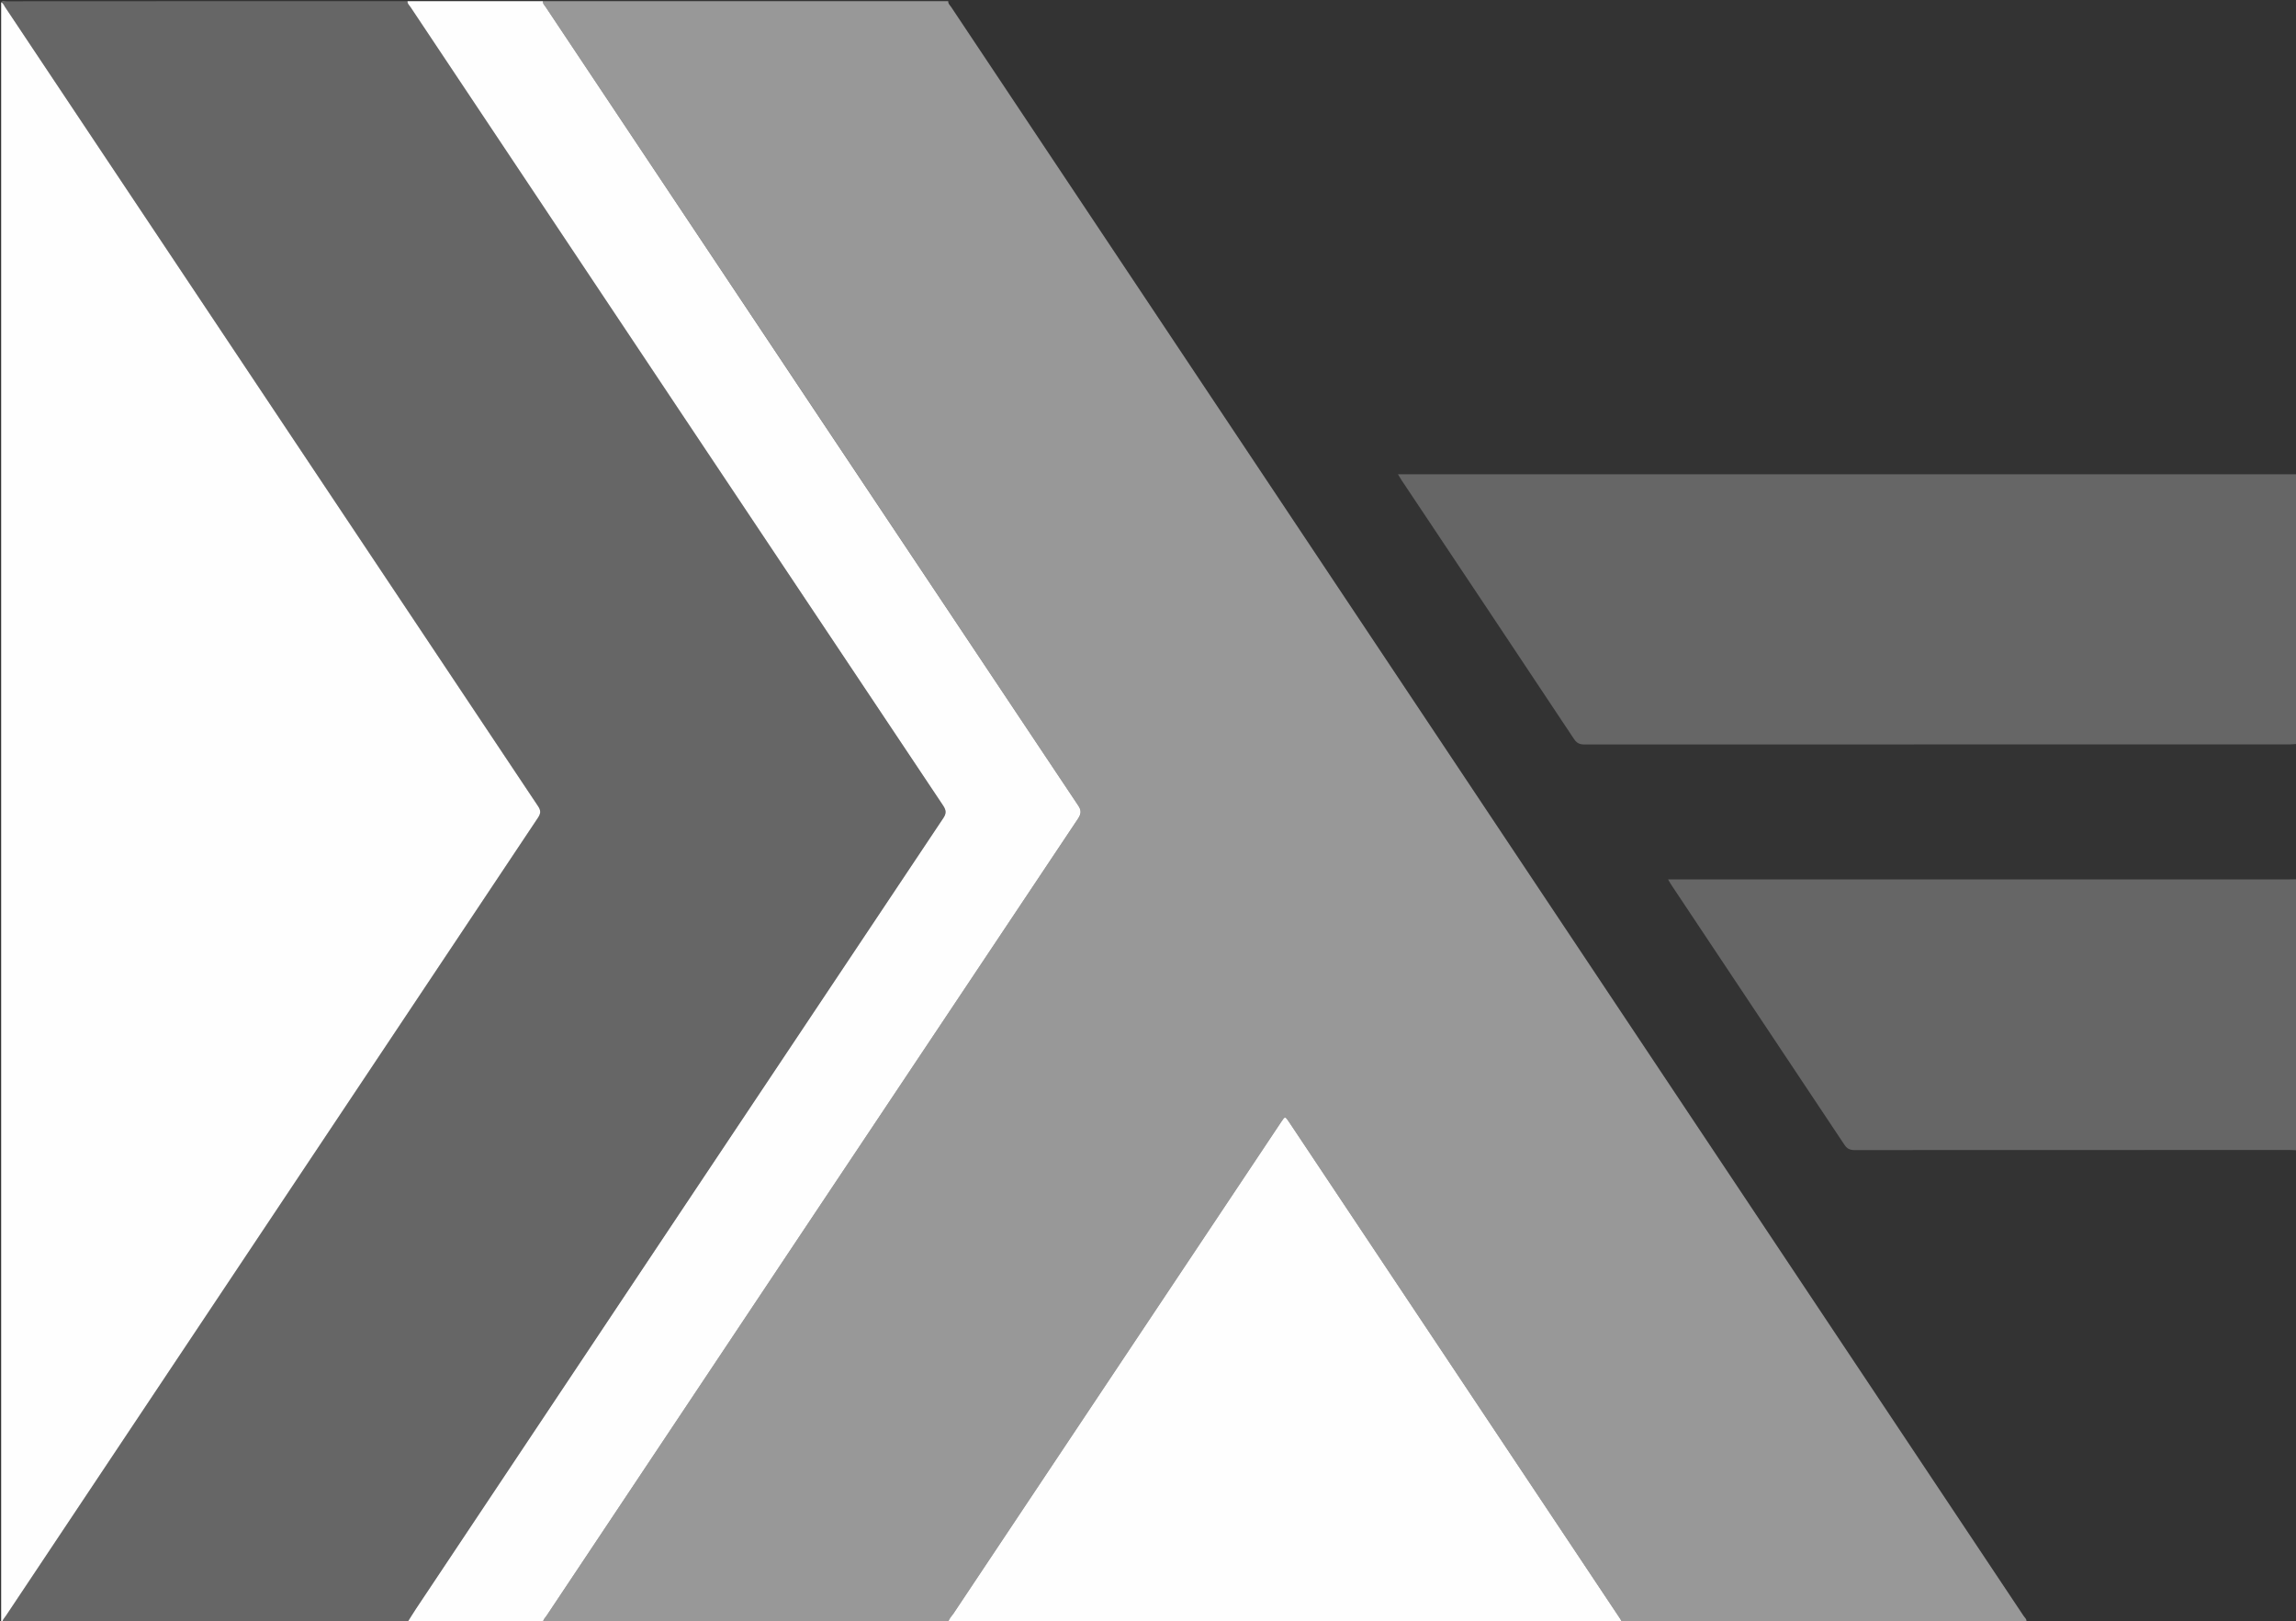 <?xml version="1.0" encoding="utf-8"?>
<!-- Generator: Adobe Illustrator 19.0.0, SVG Export Plug-In . SVG Version: 6.00 Build 0)  -->
<svg version="1.1" id="Layer_1" xmlns="http://www.w3.org/2000/svg" xmlns:xlink="http://www.w3.org/1999/xlink" x="0px" y="0px"
	 viewBox="0 0 2000 1412" style="enable-background:new 0 0 2000 1412;" xml:space="preserve">
<rect x="0" y="0" width="2000" height="1412" fill="#333333" stroke="none"/>
<g>
	<path style="fill:#989898;" d="M826,1c-0.2,2.3,1.5,3.6,2.6,5.2c266.4,399.7,532.9,799.4,799.3,1199.1
		c44.9,67.4,89.8,134.7,134.7,202.1c1.1,1.7,3.2,3.1,2.5,5.6c-117.3,0-234.7,0-352,0c-0.7-1.1-1.3-2.3-2.1-3.4
		c-96-144.1-192.1-288.2-288.1-432.2c-3.5-5.2-3.5-5.2-6.9-0.1c-95.1,142.7-190.3,285.4-285.4,428.1c-1.6,2.5-3.8,4.6-4.6,7.6
		c-117.7,0-235.3,0-353,0c0.2-2.3,1.9-3.8,3.1-5.6c154.3-231.5,308.6-463.1,463.1-694.5c2.9-4.3,2.8-7.1-0.1-11.4
		C784.5,469.8,629.9,238,475.4,6.2c-1.1-1.6-2.8-2.9-2.4-5.2C590.7,1,708.3,1,826,1z"/>
	<path style="fill:#666666;" d="M355,1413c-117.7,0-235.3,0-353,0c0.3-2.3,2-3.8,3.2-5.6C159.6,1175.8,314,944.1,468.5,712.5
		c2.6-3.9,2.7-6.4,0.1-10.4c-154.8-232-309.5-464-464.2-696C3.4,4.7,2.9,2.7,1,2c1.1-2.1,3-0.9,4.5-0.9C78.2,1,150.8,1,223.5,1
		c43.8,0,87.7,0,131.5,0c-0.2,2.3,1.6,3.6,2.6,5.2C512.2,238.1,666.8,470,821.5,701.8c2.7,4,2.9,6.6,0.1,10.8
		c-153.3,229.6-306.4,459.3-459.5,689C359.7,1405.4,357.4,1409.2,355,1413z"/>
	<path style="fill:#FEFEFE;" d="M1,2c1.9,0.7,2.4,2.7,3.4,4.1c154.7,232,309.4,464,464.2,696c2.7,4,2.5,6.5-0.1,10.4
		C314,944.1,159.6,1175.8,5.2,1407.4c-1.2,1.8-2.9,3.3-3.2,5.6c-0.3-0.2-1,0.5-1-0.5c0-1.3,0-2.7,0-4C1,939.7,1,470.8,1,2z"/>
	<path style="fill:#FEFEFE;" d="M355,1413c2.4-3.8,4.7-7.6,7.2-11.4c153.1-229.7,306.2-459.4,459.5-689c2.8-4.2,2.5-6.8-0.1-10.8
		C666.8,470,512.2,238.1,357.6,6.2c-1.1-1.6-2.8-2.9-2.6-5.2c39.3,0,78.7,0,118,0c-0.4,2.3,1.4,3.6,2.4,5.2
		c154.5,231.8,309,463.6,463.7,695.3c2.9,4.3,2.9,7,0.1,11.4c-154.5,231.4-308.8,463-463.1,694.5c-1.2,1.8-2.9,3.2-3.1,5.6
		C433.7,1413,394.3,1413,355,1413z"/>
	<path style="fill:#666666;" d="M2001,648c-2,0.1-4,0.4-5.9,0.4c-205,0-409.9,0-614.9,0.1c-4.4,0-6.8-1.3-9.2-4.9
		c-49.9-75.2-100-150.2-150.1-225.3c-1-1.5-1.9-3-3.2-5.2c261.6,0,522.5,0,783.3,0C2001,491.3,2001,569.7,2001,648z"/>
	<path style="fill:#FEFEFE;" d="M826,1413c0.7-3,2.9-5.2,4.6-7.6c95.1-142.7,190.2-285.4,285.4-428.1c3.4-5.1,3.4-5.1,6.9,0.1
		c96.1,144.1,192.1,288.1,288.1,432.2c0.7,1.1,1.4,2.3,2.1,3.4C1217.3,1413,1021.7,1413,826,1413z"/>
	<path style="fill:#666666;" d="M2001,1002c-2.2-0.1-4.3-0.3-6.5-0.3c-126.3,0-252.6,0-379,0.1c-4.1,0-6.6-1.2-8.9-4.7
		c-50.1-75.3-100.2-150.5-150.4-225.8c-1-1.5-1.9-3-3.2-5.3c2.6,0,4.6,0,6.5,0c178.3,0,356.6,0,535,0c2.2,0,4.3-0.1,6.5-0.1
		C2001,844.7,2001,923.3,2001,1002z"/>
</g>
</svg>
